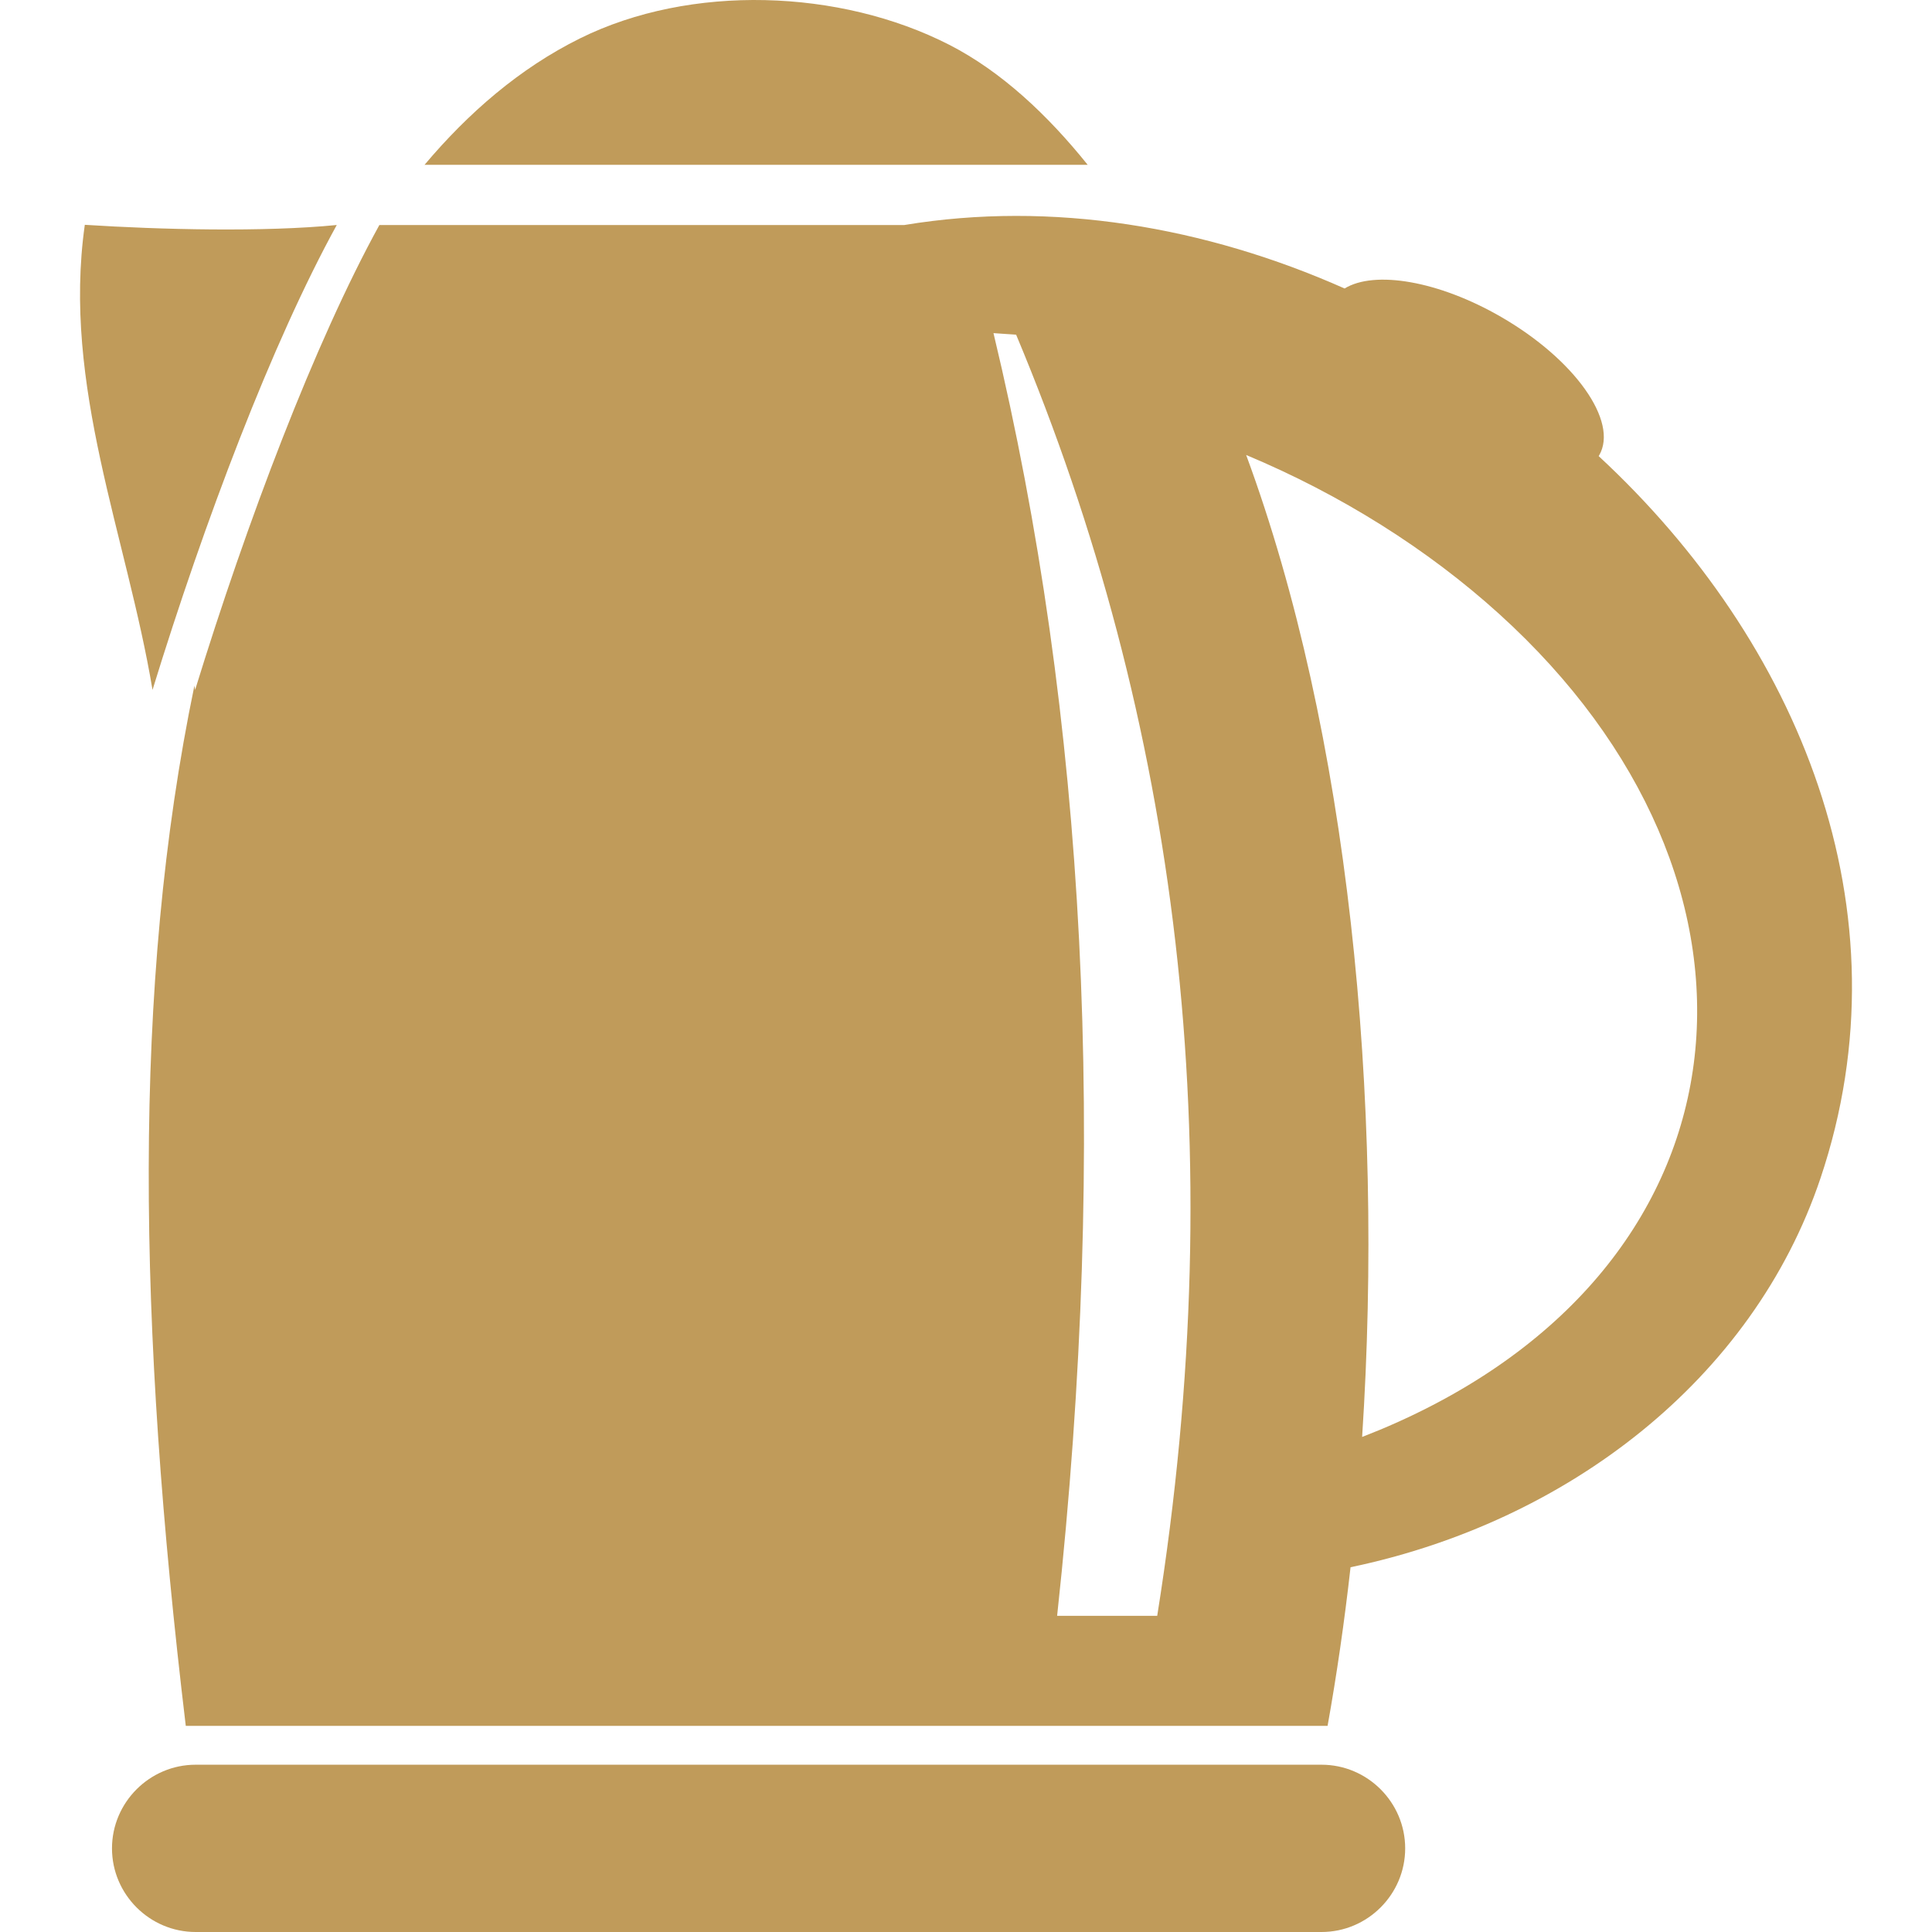 <svg xmlns="http://www.w3.org/2000/svg" shape-rendering="geometricPrecision" text-rendering="geometricPrecision"
    image-rendering="optimizeQuality" fill-rule="evenodd" clip-rule="evenodd" viewBox="0 0 470 512.45" width="50px"
    height="50px" fill="#C09B5A">
    <path
        d="M330.91 457.77H28.05c-12.69-106.05-14.27-196.13 2.29-275.89l.19 1.11c13.74-44.62 31.73-92.13 48.87-123.3h139.21c39.22-6.5 79.9.42 116.81 16.83 7.92-4.86 24.88-2.06 41.49 7.53 19.56 11.29 31.22 27.73 26.04 36.71l-.14.22c53.03 49.13 82.71 120.48 58.84 191.53-17.95 53.43-67.19 91.2-124.65 103.19-1.62 14.39-3.65 28.46-6.09 42.07zM248.3 88.78l-6.01-.42c24.42 101.78 30.52 214.44 16.88 340.23h26.55c19.99-125.15 5.4-237.64-37.42-339.81zM68.1 59.68c-17.14 31.17-35.14 78.68-48.87 123.31C12.4 142.1-4.78 102.34 1.27 59.63c20.07 1.29 47.56 1.96 66.83.05zm241.21 61c27.14 73.5 36.64 170.71 30.76 260.46 3.05-1.18 6.06-2.42 9-3.74 96.98-43.35 105.08-144.15 27.33-214.57-18.99-17.2-41.99-31.65-67.09-42.15zM30.67 468.08H329.3c12.21 0 22.19 9.99 22.19 22.19 0 12.2-9.98 22.18-22.19 22.18H30.67c-12.2 0-22.19-9.98-22.19-22.18s9.99-22.19 22.19-22.19zM91.38 43.72c11.57-13.72 25.17-25.59 41.28-33.56 29.31-14.49 68.93-13.09 97.88 1.71 13.92 7.12 26.21 18.74 36.74 31.85H91.38z" />
</svg>